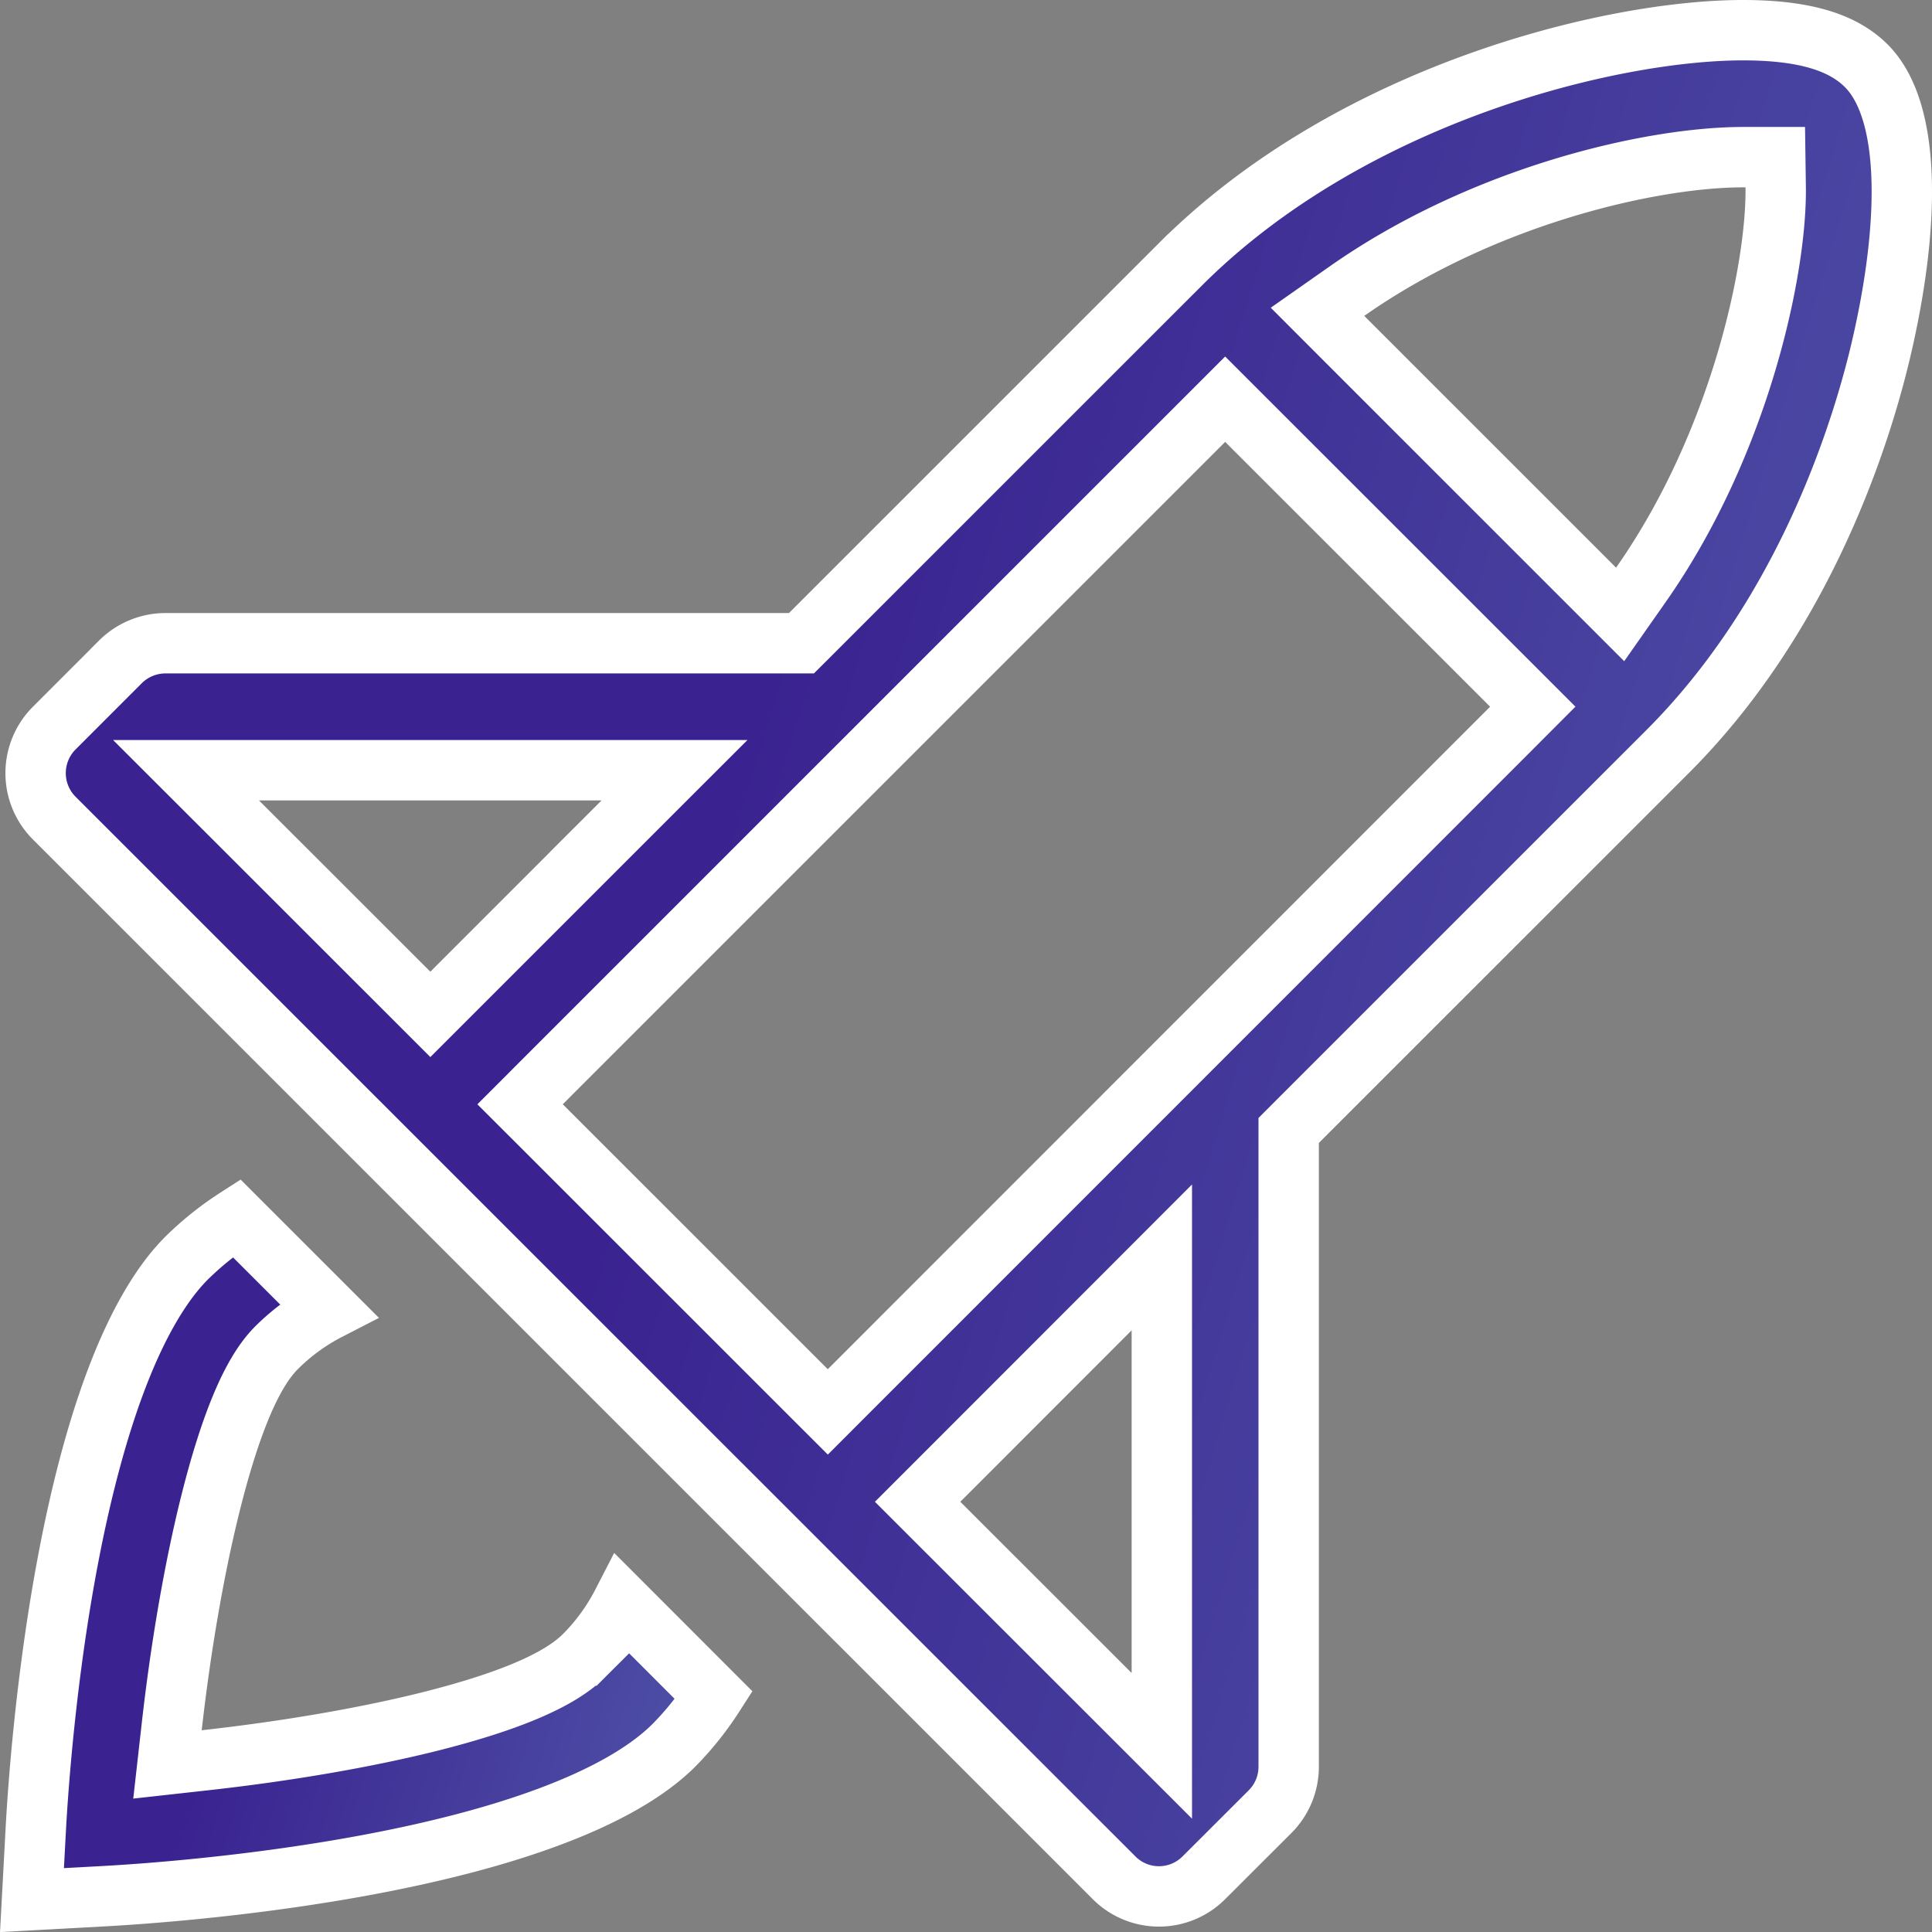 <svg width="64" height="64" fill="none" xmlns="http://www.w3.org/2000/svg"><rect width="100%" height="100%" fill="#808080" stroke="none"/><path d="M39.1 8.76h0C44.776 3.08 53.392 1 57.735 1c2.15 0 3.354.448 4.087 1.178.902.902 1.24 2.619 1.169 4.695-.068 2.004-.504 4.035-.81 5.237-.755 2.958-2.664 8.514-6.94 12.787h0l-12.26 12.258-.292.293V58.52a2.1 2.1 0 01-.613 1.49s0 0 0 0 0 0 0 0l-2.197 2.194h0a2.1 2.1 0 01-2.974 0h0L1.796 27.1s0 0 0 0a2.109 2.109 0 010-2.98l2.192-2.193v-.001a2.12 2.12 0 011.492-.618h21.069l.293-.292L39.099 8.76zM20.637 27.22l1.708-1.706H6.162L7.87 27.22l5.679 5.676.707.707.707-.707 5.676-5.676zm-2.702 8.654l-.707.707.708.707 8.778 8.776.708.707.707-.708 21.94-21.945.706-.708-.707-.707-8.776-8.772-.707-.707-.707.707-21.943 21.942zM36.78 56.127l1.707 1.706v-16.18l-1.707 1.709-5.676 5.679-.707.707.707.707 5.676 5.672zm16.047-36.615l.842.842.683-.974c3.29-4.687 4.51-10.487 4.47-13.188l-.014-.986h-.986 0-.001 0-.001 0-.001 0-.001 0-.001 0-.001 0-.001 0-.001 0-.001 0-.001 0-.001 0-.001 0-.001 0-.001 0-.001 0-.001 0-.001 0-.001 0-.001 0-.001 0-.001 0-.001 0-.001 0-.001 0-.001 0-.001 0-.001 0-.001 0-.001 0-.001 0-.001 0-.001 0-.001 0-.001 0-.001 0-.001 0-.001 0-.001 0-.001 0-.001 0-.001 0-.001 0-.001 0-.001 0-.001 0-.001 0-.001 0-.001 0-.001 0-.001 0-.001 0-.001 0-.001 0-.001 0-.001 0-.001 0-.001 0-.001 0-.001 0-.001 0-.001 0-.001 0-.001 0-.001 0-.001 0-.001 0-.001 0-.001 0-.001 0-.001 0-.001 0-.001 0-.001 0-.001 0-.001 0-.001 0-.001 0-.001 0-.001 0-.001 0-.001 0-.001 0-.001 0-.001 0-.001 0-.001 0c-3.013 0-8.594 1.263-13.118 4.44l-.974.683.841.842 8.342 8.341z" fill="url(#paint0_linear)" stroke="#fff" stroke-width="2"/><path d="M19.347 54.844h.001a6.918 6.918 0 001.259-1.725l3.04 3.042a10.207 10.207 0 01-1.322 1.653c-.917.916-2.36 1.71-4.143 2.374-1.767.659-3.785 1.162-5.777 1.543-3.984.762-7.763 1.018-9.005 1.085 0 0 0 0 0 0l-2.341.127.126-2.339s0 0 0 0c.067-1.242.321-5.022 1.082-9.005.38-1.993.884-4.012 1.542-5.78.665-1.784 1.458-3.228 2.375-4.146a10.283 10.283 0 011.65-1.32l3.043 3.042a6.887 6.887 0 00-1.72 1.255c-.486.486-.879 1.229-1.207 2.032-.339.832-.652 1.84-.934 2.947-.566 2.218-1.028 4.915-1.328 7.576l-.14 1.244 1.243-.138c2.651-.294 5.34-.748 7.556-1.31 1.107-.282 2.116-.594 2.951-.936.81-.332 1.556-.729 2.05-1.221z" fill="url(#paint1_linear)" stroke="#fff" stroke-width="2"/><defs><linearGradient id="paint0_linear" x1="3.639" y1="3.177" x2="154.523" y2="49.331" gradientUnits="userSpaceOnUse"><stop offset=".168" stop-color="#3A2390"/><stop offset="1" stop-color="#7BB8DA"/></linearGradient><linearGradient id="paint1_linear" x1="1.35" y1="40.326" x2="60.25" y2="58.341" gradientUnits="userSpaceOnUse"><stop offset=".168" stop-color="#3A2390"/><stop offset="1" stop-color="#7BB8DA"/></linearGradient></defs></svg>